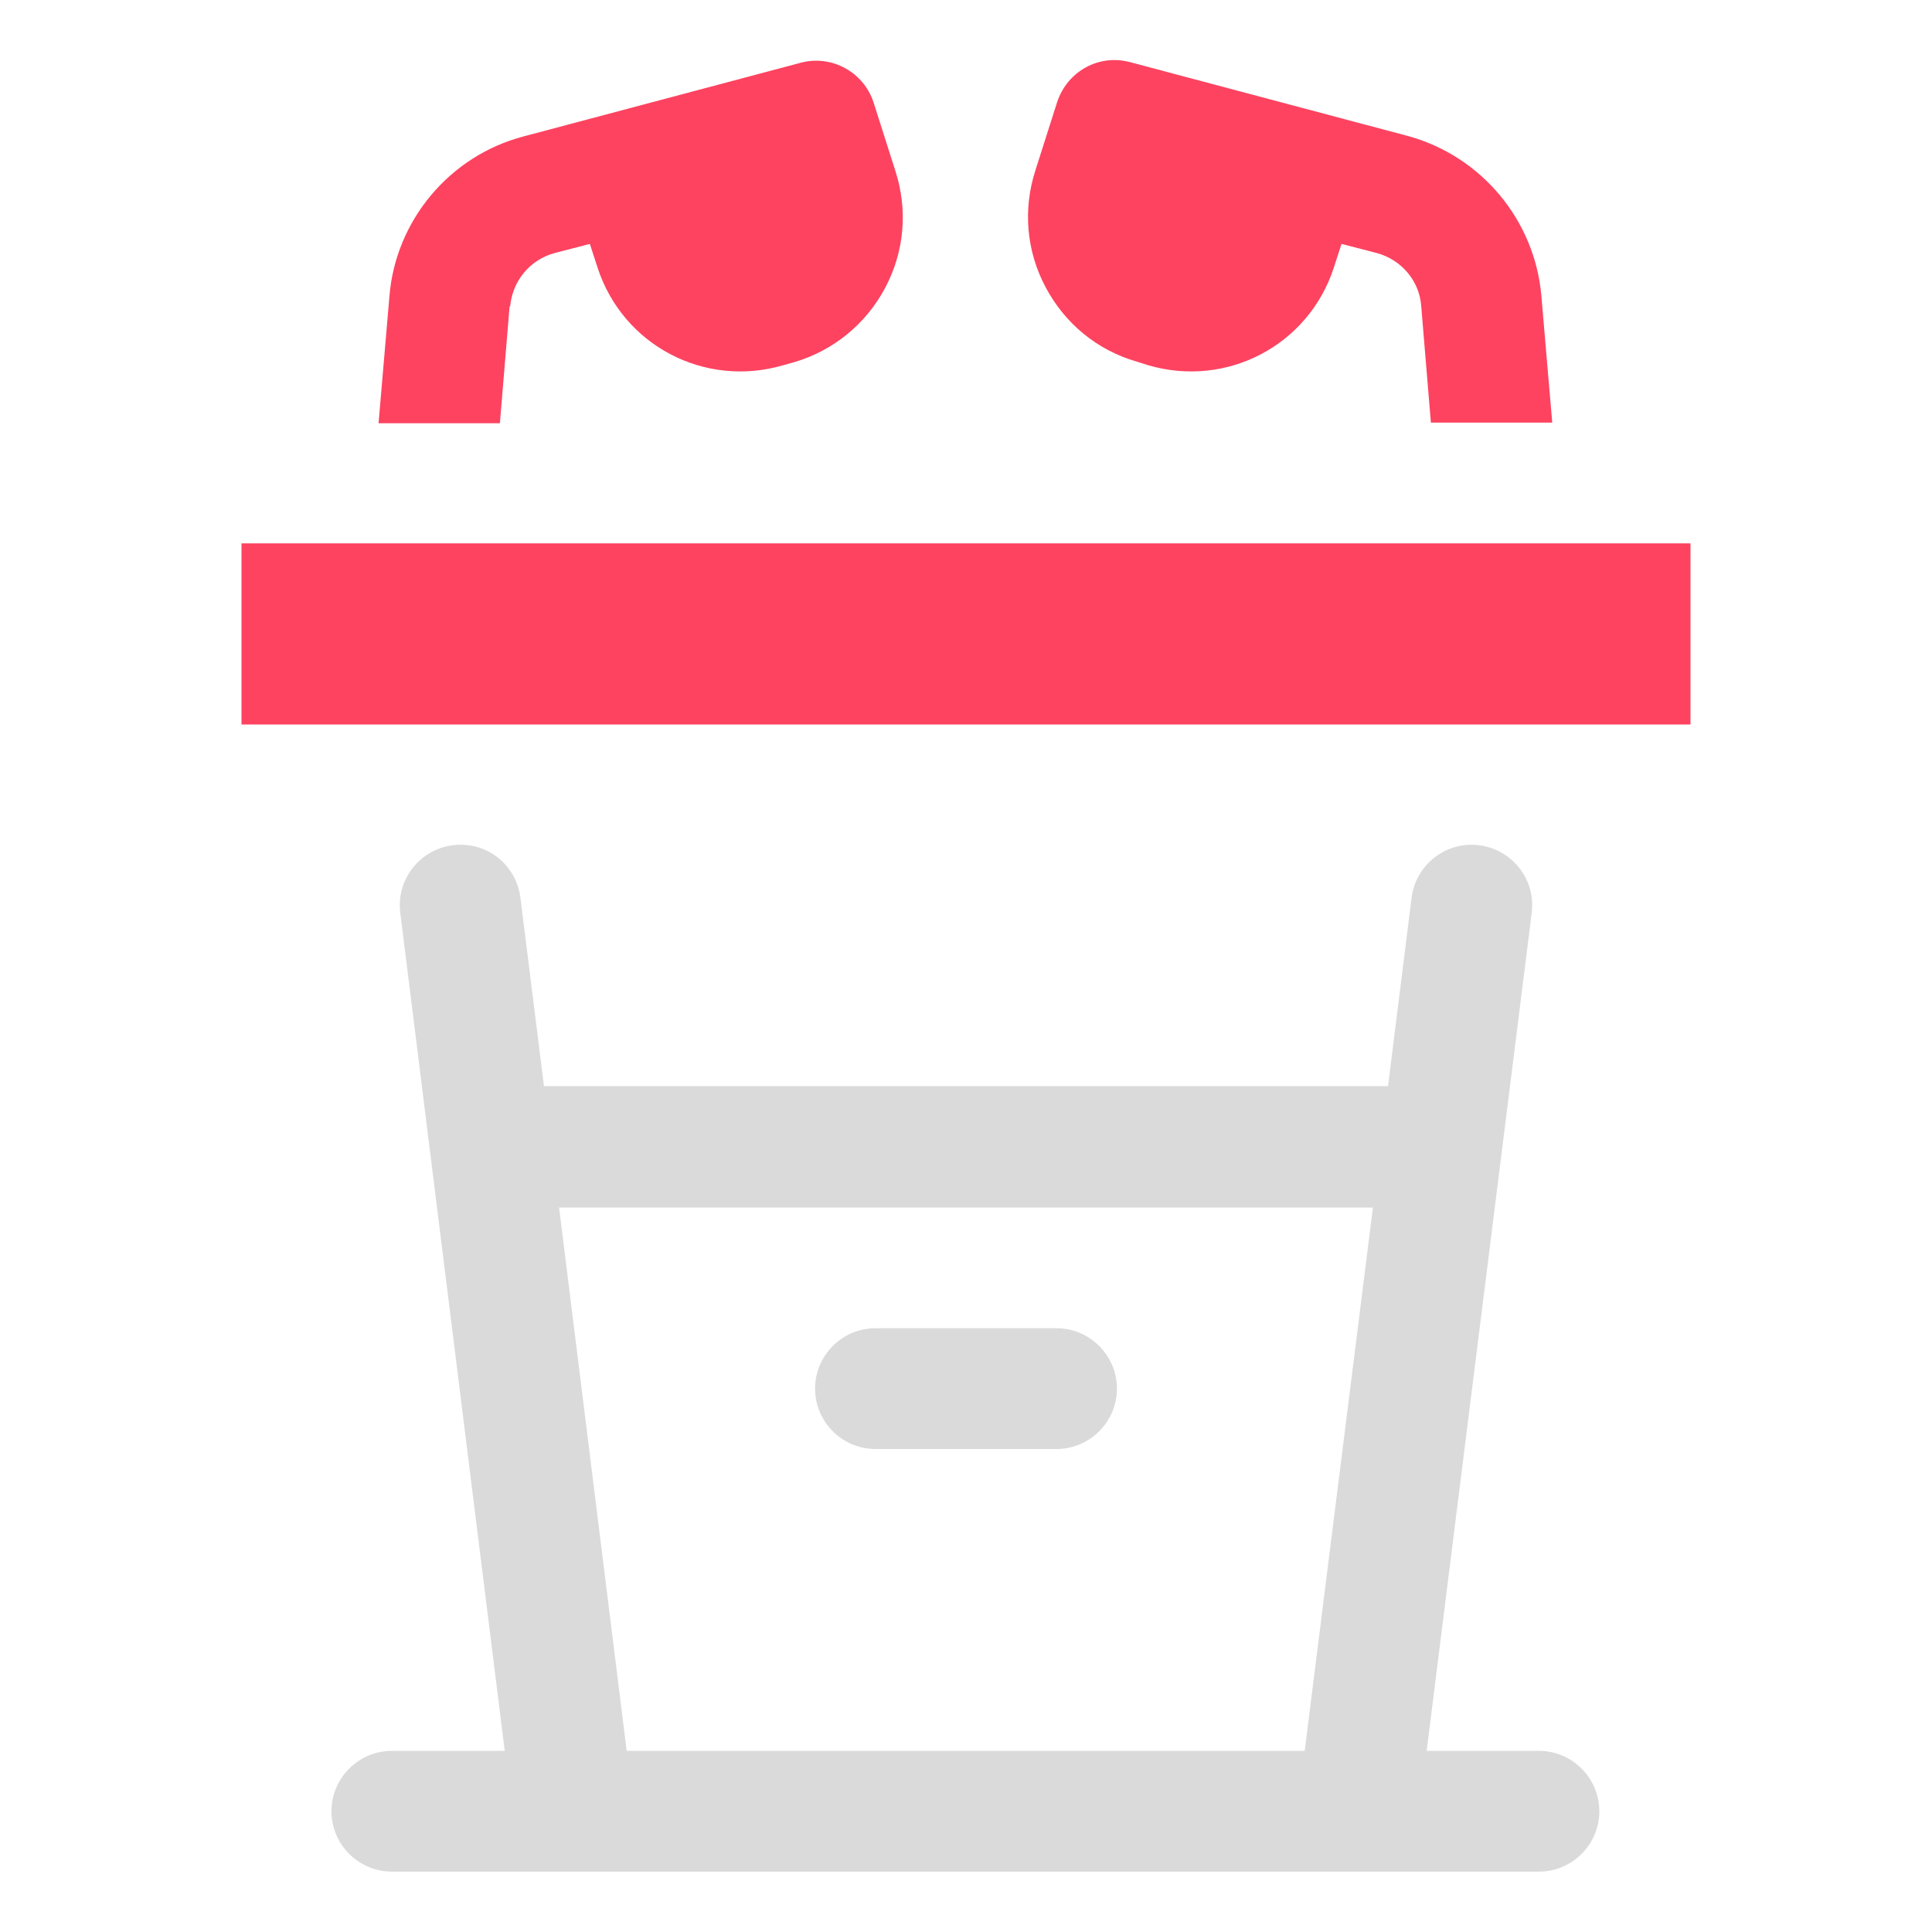 <?xml version="1.0" encoding="UTF-8"?>
<svg id="OBJECT" xmlns="http://www.w3.org/2000/svg" viewBox="0 0 32 32">
  <defs>
    <style>
      .cls-1 {
        fill: #FD4360;
      }

      .cls-1, .cls-2 {
        stroke-width: 0px;
      }

      .cls-2 {
        fill: #dadada;
      }
    </style>
  </defs>
  <g>
    <path class="cls-2" d="m17.5,22h-3c-.55,0-1,.45-1,1s.45,1,1,1h3c.55,0,1-.45,1-1s-.45-1-1-1Z"/>
    <path class="cls-2" d="m25.5,29h-1.87l1.74-13.88c.07-.55-.32-1.05-.87-1.12-.55-.07-1.05.32-1.12.87l-.39,3.12h-13.98l-.39-3.12c-.07-.55-.56-.94-1.12-.87-.55.07-.94.57-.87,1.12l1.73,13.88h-1.87c-.55,0-1,.45-1,1s.45,1,1,1h19c.55,0,1-.45,1-1s-.45-1-1-1Zm-16.24-9h13.48l-1.13,9h-11.23l-1.12-9Z"/>
  </g>
  <g>
    <rect class="cls-1" x="4" y="9" width="24" height="3"/>
    <path class="cls-1" d="m18.83,5.99l.19.06c1.3.38,2.65-.33,3.07-1.61l.13-.4.58.15c.41.11.71.46.74.88l.16,1.93h2.01l-.18-2.1c-.11-1.26-1-2.32-2.22-2.65l-4.59-1.22c-.52-.14-1.04.15-1.21.66l-.36,1.13c-.21.65-.15,1.34.17,1.94s.85,1.04,1.51,1.23Z"/>
    <path class="cls-1" d="m8.45,5.07c.04-.42.33-.77.74-.88l.58-.15.13.4c.42,1.28,1.77,1.99,3.07,1.61l.18-.05c.65-.19,1.19-.63,1.51-1.23s.38-1.29.17-1.94l-.36-1.13c-.16-.5-.69-.8-1.21-.66l-4.59,1.22c-1.22.32-2.12,1.39-2.22,2.65l-.18,2.1h2.01l.16-1.93Z"/>
  </g>
</svg>